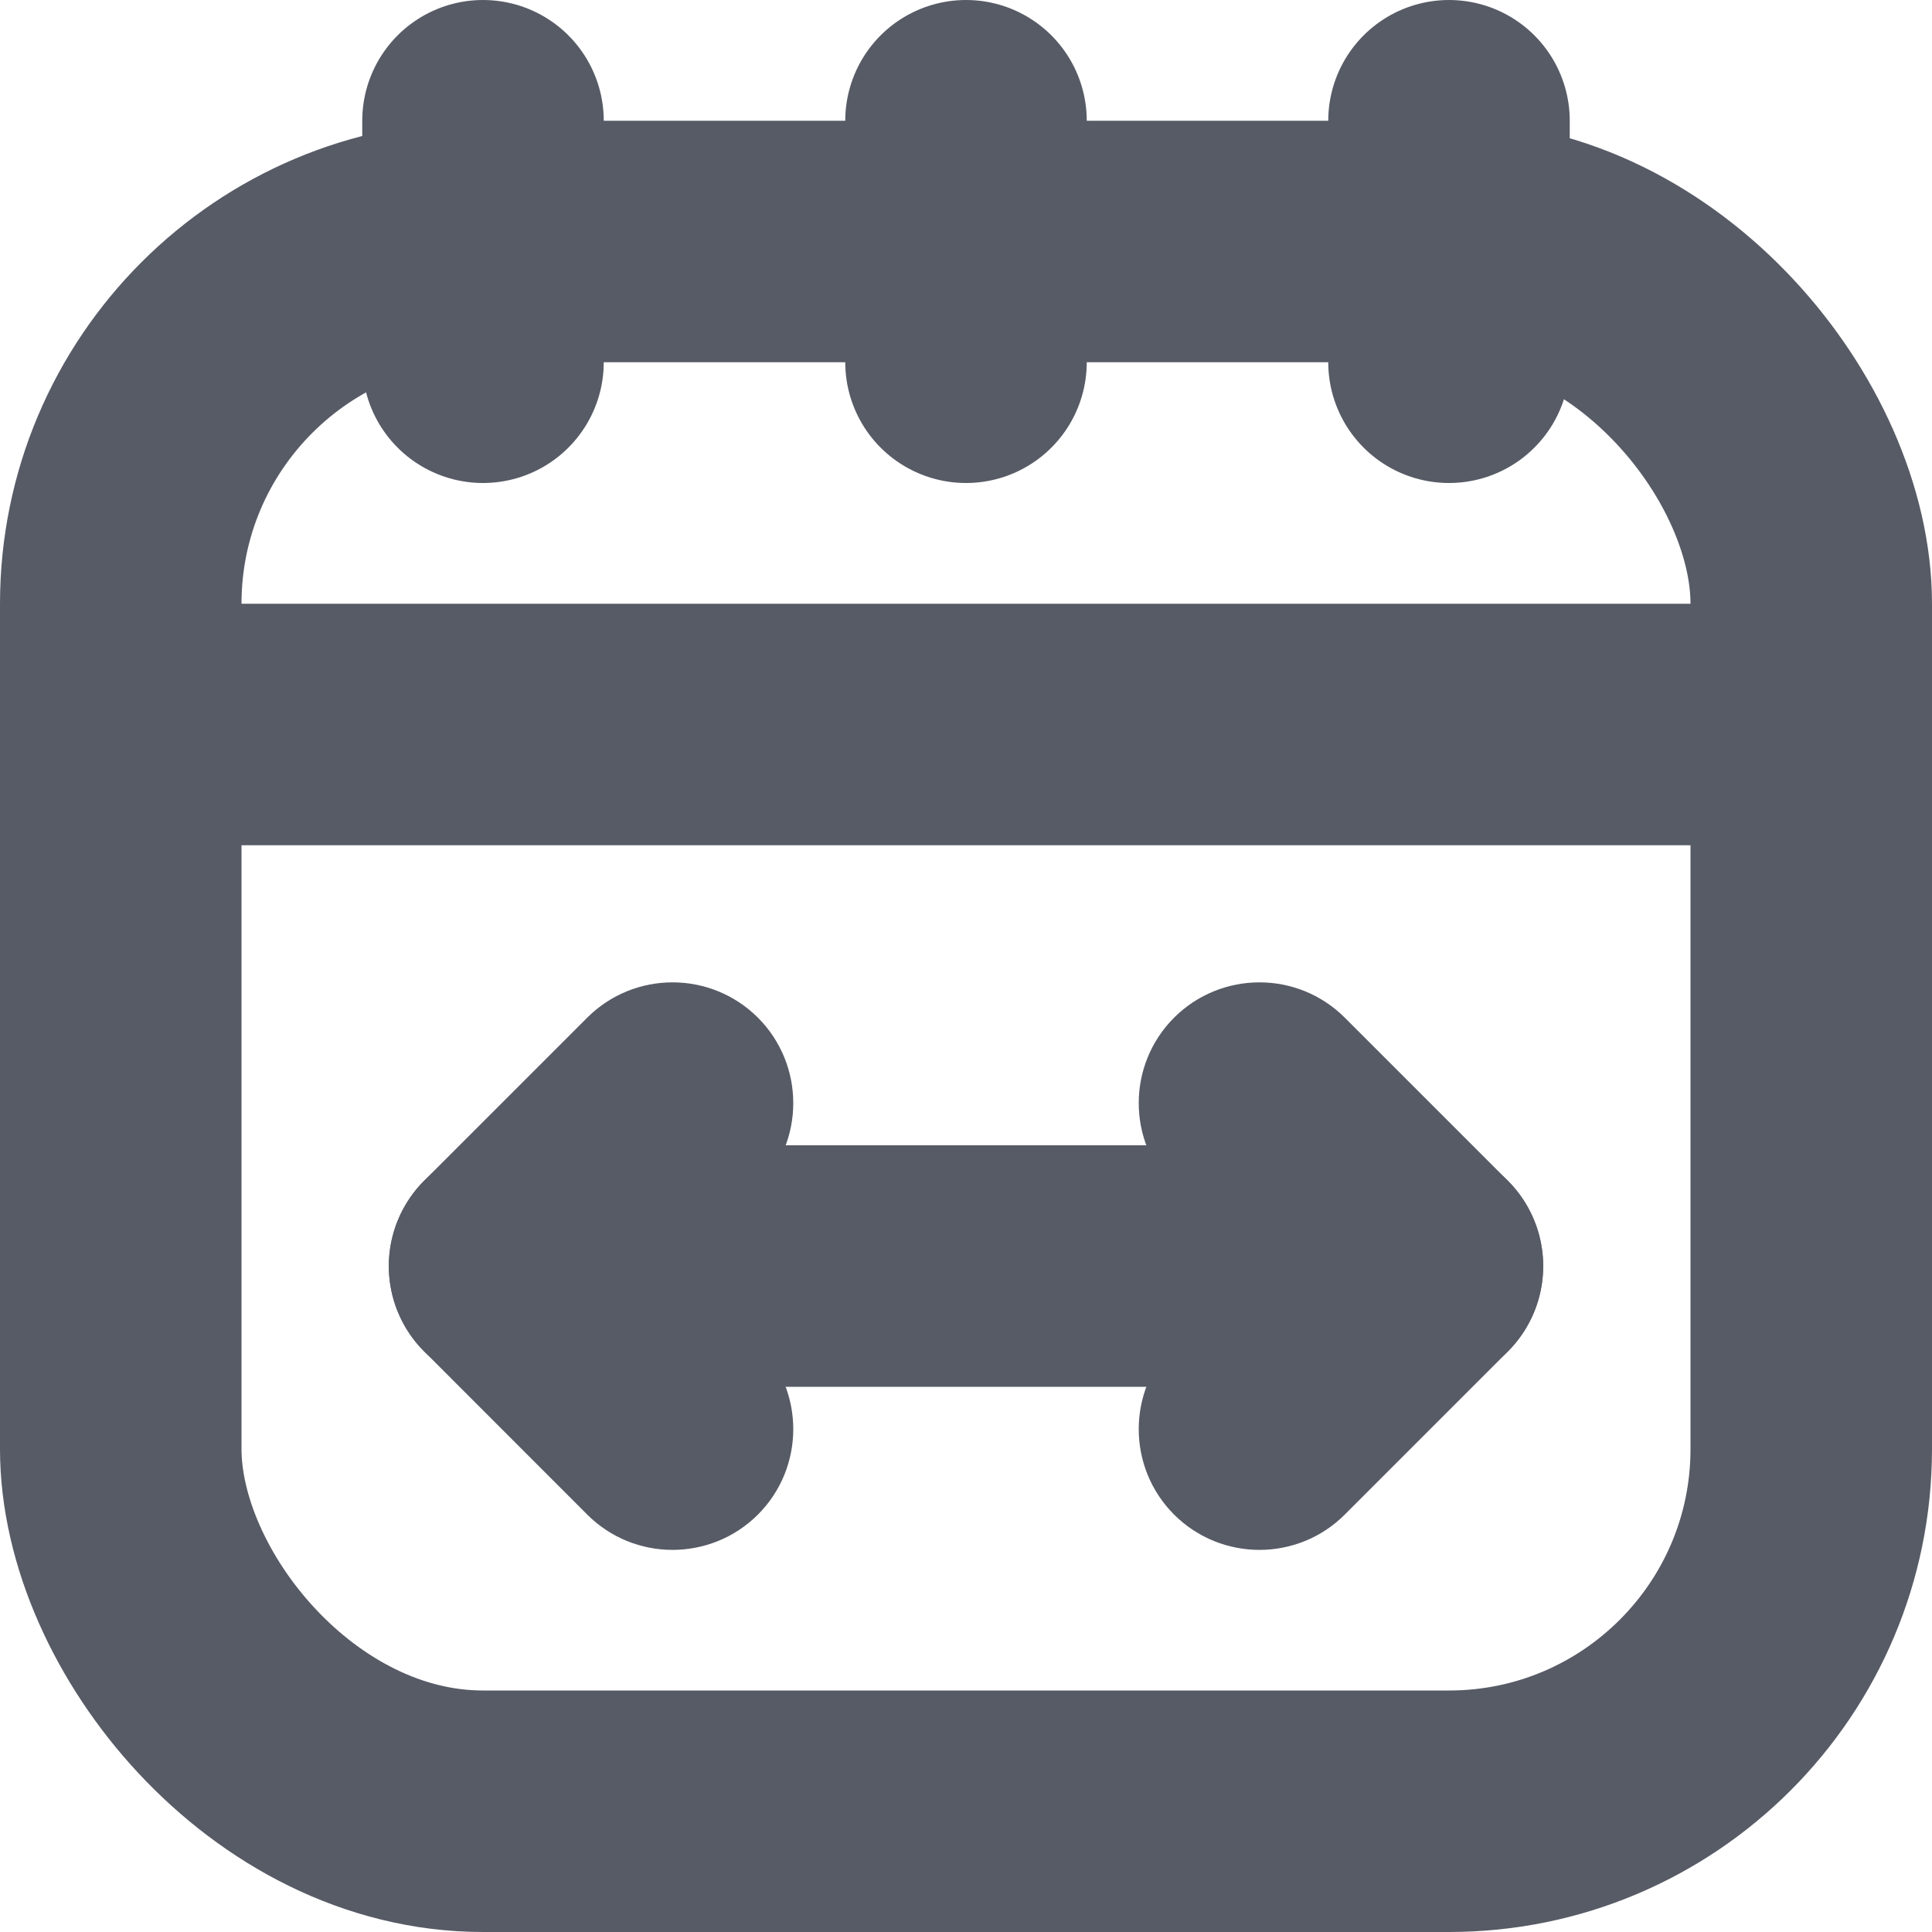 <svg width="16" height="16" viewBox="0 0 16 16" fill="none" xmlns="http://www.w3.org/2000/svg">
<rect x="1" y="2" width="14" height="13" rx="3" stroke="#575B66" stroke-width="2"/>
<line x1="15" y1="6" x2="1" y2="6" stroke="#575B66" stroke-width="2"/>
<line x1="4" y1="3" x2="4" y2="1" stroke="#575B66" stroke-width="2" stroke-linecap="round" stroke-linejoin="round"/>
<line x1="8" y1="3" x2="8" y2="1" stroke="#575B66" stroke-width="2" stroke-linecap="round" stroke-linejoin="round"/>
<line x1="12" y1="3" x2="12" y2="1" stroke="#575B66" stroke-width="2" stroke-linecap="round" stroke-linejoin="round"/>
<path d="M4.22 10.485L11.78 10.485" stroke="#575B66" stroke-width="2" stroke-linecap="round"/>
<path d="M6.277 9.842C6.667 9.452 6.667 8.819 6.277 8.428C5.886 8.038 5.253 8.038 4.863 8.428L6.277 9.842ZM4.863 12.543C5.253 12.933 5.886 12.933 6.277 12.543C6.667 12.152 6.667 11.519 6.277 11.128L4.863 12.543ZM4.22 10.485L3.513 9.778C3.325 9.966 3.22 10.22 3.22 10.485C3.22 10.751 3.325 11.005 3.513 11.192L4.22 10.485ZM4.863 8.428L3.513 9.778L4.927 11.192L6.277 9.842L4.863 8.428ZM3.513 11.192L4.863 12.543L6.277 11.128L4.927 9.778L3.513 11.192Z" fill="#575B66"/>
<path d="M9.723 11.128C9.333 11.519 9.333 12.152 9.723 12.543C10.114 12.933 10.747 12.933 11.137 12.543L9.723 11.128ZM11.137 8.428C10.747 8.038 10.114 8.038 9.723 8.428C9.333 8.819 9.333 9.452 9.723 9.842L11.137 8.428ZM11.78 10.485L12.487 11.193C12.675 11.005 12.78 10.751 12.78 10.485C12.78 10.22 12.675 9.966 12.487 9.778L11.78 10.485ZM11.137 12.543L12.487 11.193L11.073 9.778L9.723 11.128L11.137 12.543ZM12.487 9.778L11.137 8.428L9.723 9.842L11.073 11.193L12.487 9.778Z" fill="#575B66"/>
</svg>

